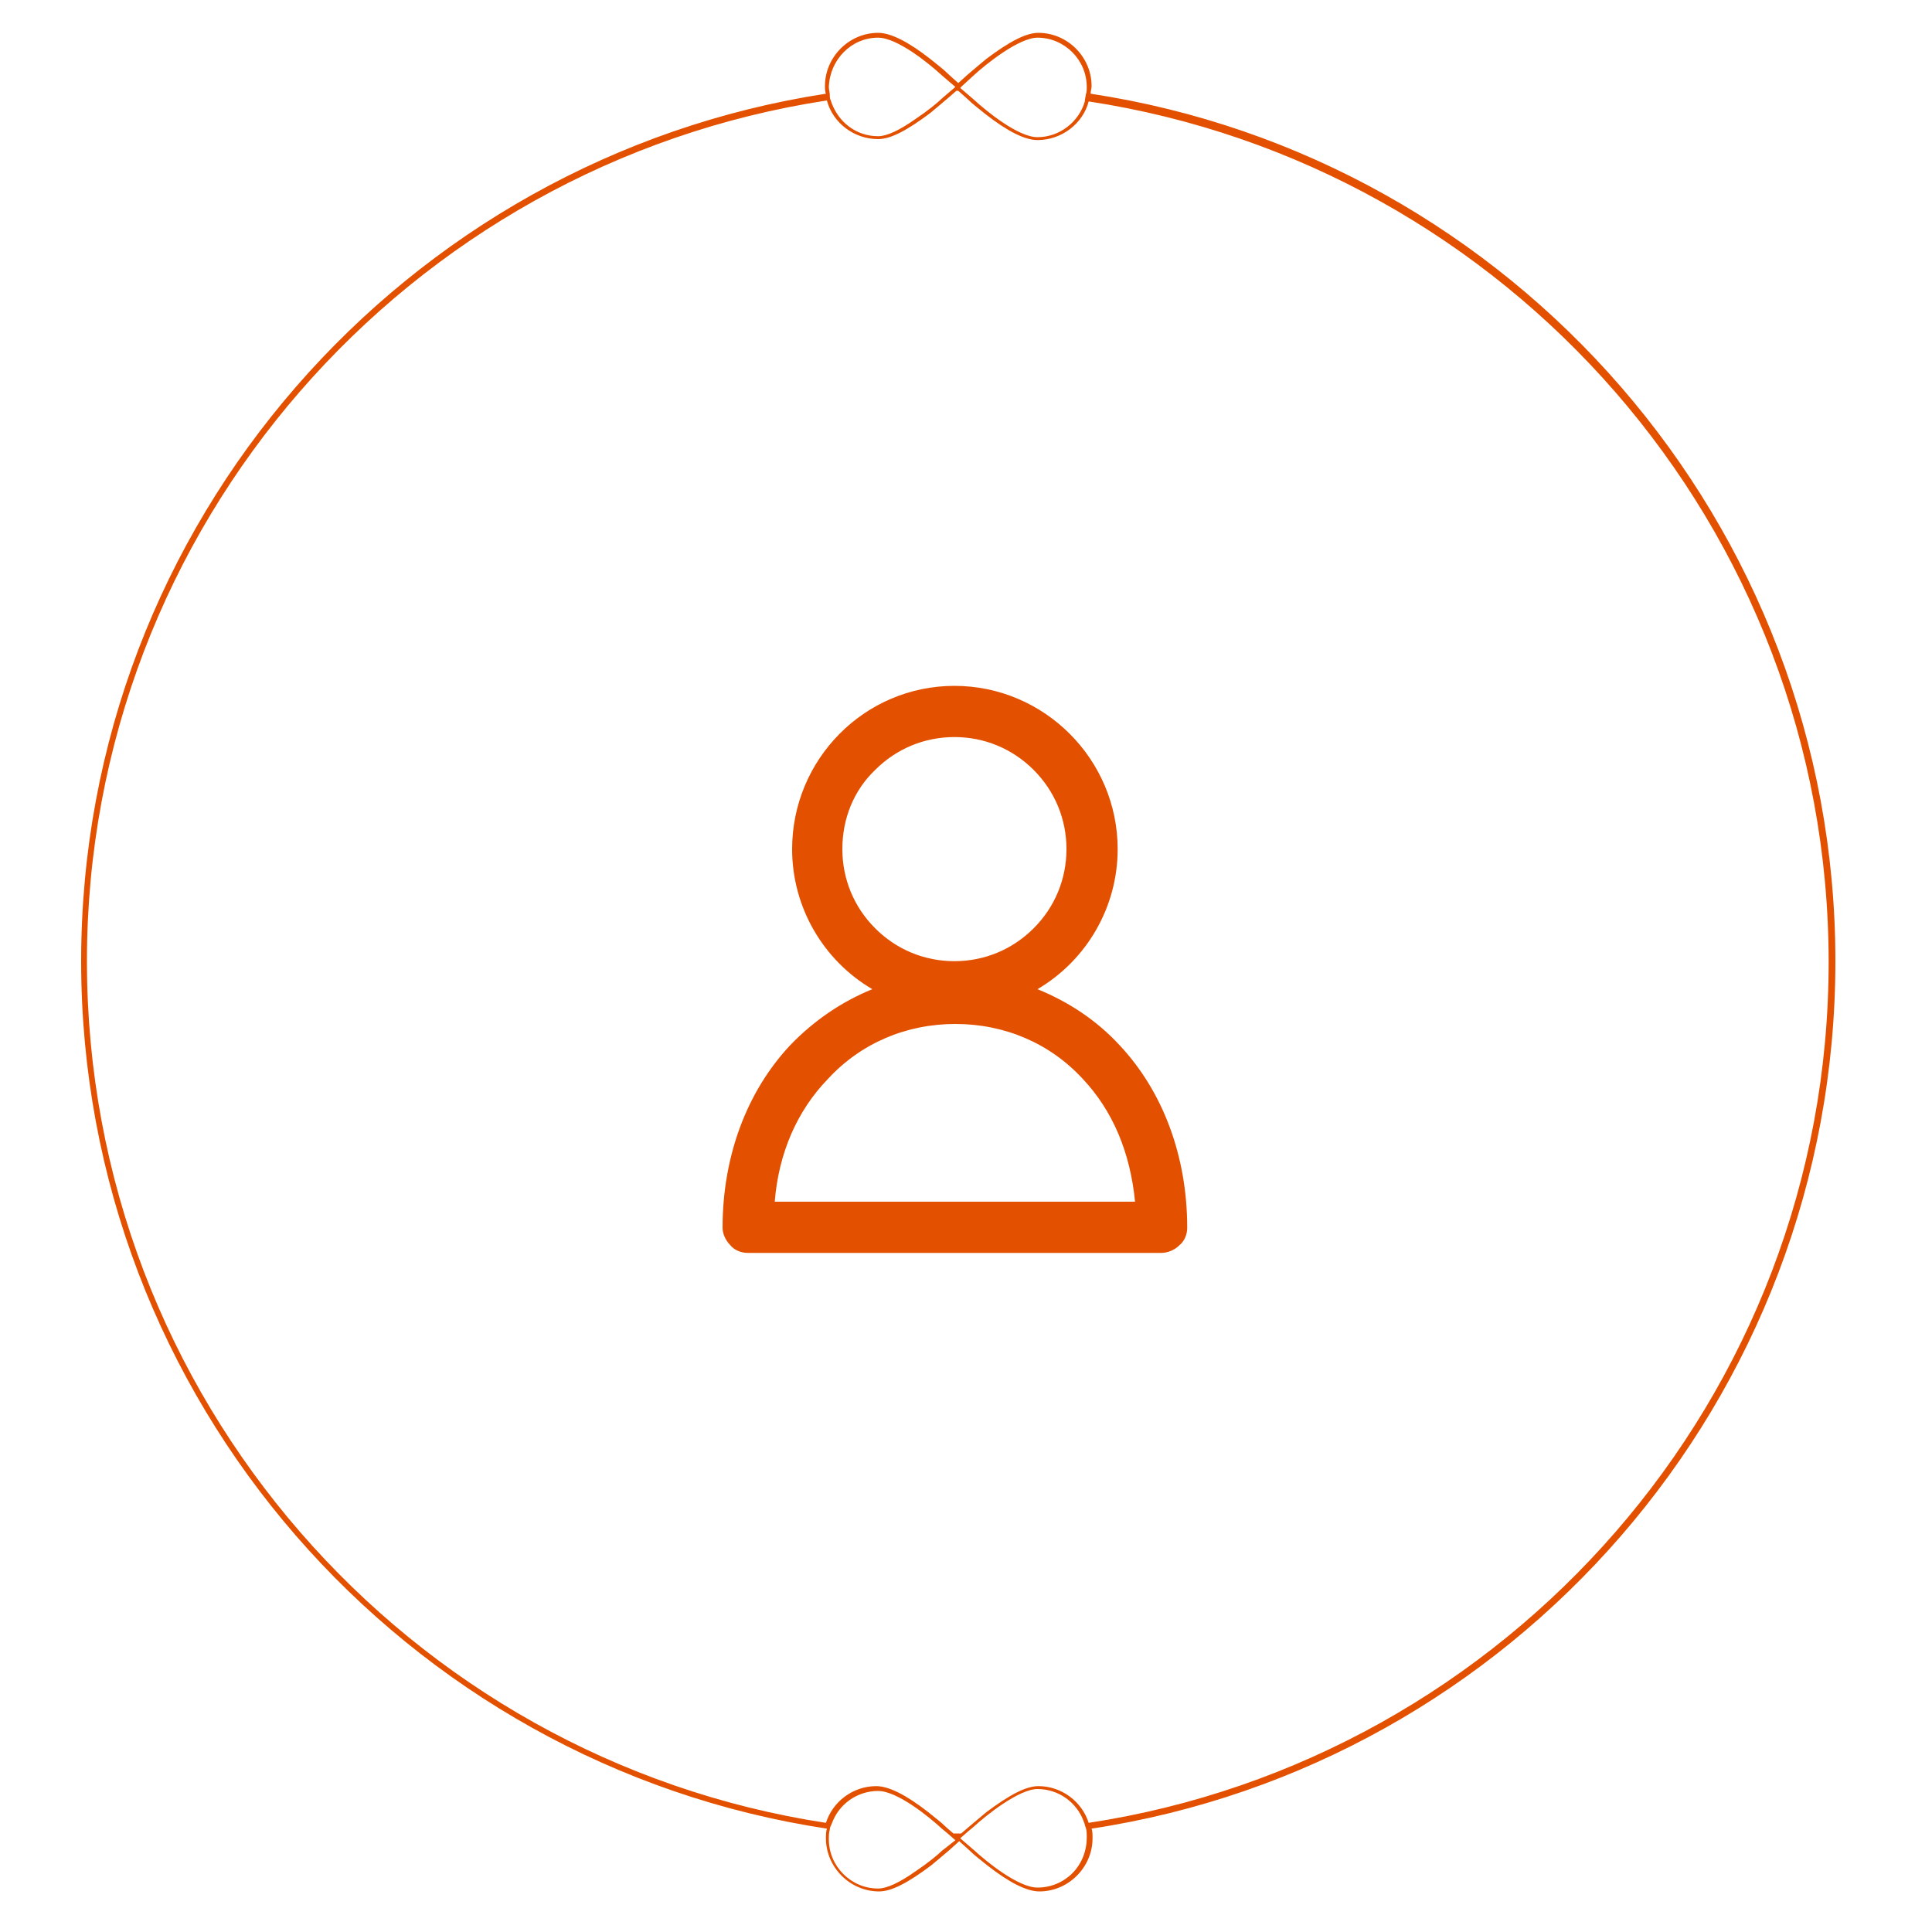 <?xml version="1.0" encoding="utf-8"?>
<!-- Generator: Adobe Illustrator 19.1.1, SVG Export Plug-In . SVG Version: 6.00 Build 0)  -->
<svg version="1.1" id="Capa_1" xmlns="http://www.w3.org/2000/svg" xmlns:xlink="http://www.w3.org/1999/xlink" x="0px" y="0px"
	 viewBox="0 0 200 200" style="enable-background:new 0 0 200 200;" xml:space="preserve">
<style type="text/css">
	.st0{fill:#E35100;}
</style>
<path class="st0" d="M190,99.5c0-45.4-33.5-83.2-77.1-89.8c0-0.3,0.1-0.5,0.1-0.8c0-3-2.5-5.5-5.5-5.5c-1.3,0-3,0.9-5.4,2.7
	c-0.6,0.5-1.2,1-1.9,1.6l-1,0.9l-1-0.9c-0.6-0.6-1.3-1.1-1.9-1.6c-2.3-1.8-4.1-2.7-5.4-2.7c-3,0-5.5,2.5-5.5,5.5
	c0,0.3,0,0.6,0.1,0.8C41.9,16.4,8.4,54.1,8.4,99.5c0,45.4,33.5,83.2,77.2,89.8c-0.1,0.3-0.1,0.7-0.1,1c0,3,2.5,5.5,5.5,5.5
	c1.3,0,3-0.9,5.4-2.7c0.6-0.5,1.2-1,1.9-1.6l1-0.9l1,0.9c0.6,0.6,1.3,1.1,1.9,1.6c2.3,1.8,4.1,2.7,5.4,2.7c3,0,5.5-2.5,5.5-5.5
	c0-0.4,0-0.7-0.1-1C156.5,182.7,190,145,190,99.5z M100.8,7.8c1.3-1.2,4.7-3.9,6.6-3.9c2.8,0,5.1,2.3,5.1,5.1c0,0.3,0,0.5-0.1,0.8
	l0,0c0,0.2-0.1,0.4-0.1,0.7l0,0c-0.6,2.1-2.6,3.7-4.9,3.7c-2,0-5.3-2.7-6.6-3.9l-1.4-1.2l0.2-0.2l0,0L100.8,7.8z M90.9,3.9
	c2,0,5.3,2.7,6.6,3.9l1.4,1.2l-1.4,1.2c-0.4,0.4-1.5,1.3-2.7,2.1c-1.7,1.2-3,1.8-3.9,1.8c-2.3,0-4.2-1.5-4.9-3.7
	c-0.1-0.2-0.1-0.4-0.1-0.6c0-0.2-0.1-0.5-0.1-0.8C85.9,6.2,88.1,3.9,90.9,3.9z M97.5,191.6c-0.4,0.4-1.5,1.3-2.7,2.1
	c-1.7,1.2-3,1.8-3.9,1.8c-2.8,0-5.1-2.3-5.1-5.1c0-0.3,0-0.7,0.1-1c0-0.2,0.1-0.4,0.2-0.6c0.7-2,2.6-3.4,4.8-3.4
	c2,0,5.3,2.7,6.6,3.9l0.6,0.5l0,0l0.8,0.7l0,0l0,0L97.5,191.6z M107.4,195.4c-2,0-5.3-2.7-6.6-3.9l-1.4-1.2l0,0l0,0l0.8-0.7l0,0
	l0.6-0.5c1.3-1.2,4.7-3.9,6.6-3.9c2.2,0,4.1,1.4,4.8,3.4c0.1,0.2,0.1,0.4,0.2,0.6c0.1,0.3,0.1,0.6,0.1,1
	C112.5,193.2,110.2,195.4,107.4,195.4z M112.7,188.7c-0.7-2.2-2.8-3.8-5.2-3.8c-1.3,0-3,0.9-5.4,2.7c-0.6,0.5-1.2,1-1.9,1.6
	l-0.7,0.6c-0.1,0-0.3,0-0.4,0c-0.1,0-0.3,0-0.4,0l-0.7-0.6c-0.6-0.6-1.3-1.1-1.9-1.6c-2.3-1.8-4.1-2.7-5.4-2.7
	c-2.4,0-4.5,1.6-5.2,3.8C42.3,182.1,9,144.7,9,99.5C9,54.4,42.3,17,85.6,10.4c0.6,2.3,2.8,4,5.3,4c1.3,0,3-0.9,5.4-2.7
	c0.6-0.5,1.2-1,1.9-1.6L99,9.4c0,0,0.1,0,0.1,0c0,0,0.1,0,0.1,0l0.9,0.8c0.6,0.6,1.3,1.1,1.9,1.6c2.3,1.8,4.1,2.7,5.4,2.7
	c2.5,0,4.7-1.7,5.3-4c43.3,6.6,76.6,44,76.6,89.1C189.3,144.7,156,182.1,112.7,188.7z"/>
<g>
	<path class="st0" d="M75.8,127c0,0.4,0.2,0.9,0.5,1.2c0.3,0.3,0.7,0.5,1.2,0.5h42.8c0.4,0,0.9-0.2,1.2-0.5c0.3-0.3,0.5-0.7,0.5-1.2
		c0-7.4-2.5-13.8-6.7-18.3c-2.8-3-6.3-5.1-10.3-6.2c5.8-2.4,9.8-8.1,9.8-14.7c0-8.8-7.1-15.9-15.9-15.9c-8.8,0-15.9,7.1-15.9,15.9
		c0,6.6,4.1,12.3,9.8,14.7c-3.9,1.1-7.5,3.2-10.3,6.2C78.3,113.3,75.8,119.6,75.8,127z M86.2,87.9c0-3.5,1.4-6.6,3.7-8.9
		c2.3-2.3,5.4-3.7,8.9-3.7c3.5,0,6.6,1.4,8.9,3.7c2.3,2.3,3.7,5.4,3.7,8.9c0,3.5-1.4,6.6-3.7,8.9c-2.3,2.3-5.4,3.7-8.9,3.7
		c-3.5,0-6.6-1.4-8.9-3.7C87.6,94.5,86.2,91.3,86.2,87.9z M98.8,105c5.5,0,10.4,2.2,13.9,6c3.3,3.5,5.4,8.4,5.8,14.4H79.1
		c0.3-5.9,2.5-10.9,5.8-14.4C88.5,107.2,93.3,105,98.8,105z"/>
	<path class="st0" d="M120.2,129.7H77.4c-0.7,0-1.4-0.3-1.8-0.8c-0.5-0.5-0.8-1.2-0.8-1.8l0,0c0-7.4,2.5-14.1,7-18.9
		c2.4-2.5,5.3-4.5,8.5-5.8c-5.1-3-8.3-8.5-8.3-14.5C82,78.6,89.5,71,98.8,71c9.3,0,16.9,7.6,16.9,16.9c0,6-3.2,11.5-8.3,14.5
		c3.2,1.3,6.1,3.2,8.5,5.8c4.5,4.8,7,11.5,7,18.9c0,0.7-0.3,1.4-0.8,1.8C121.6,129.4,120.9,129.7,120.2,129.7z M98.8,72.9
		c-8.2,0-14.9,6.7-14.9,14.9c0,6.1,3.6,11.5,9.2,13.8l2.6,1.1l-2.7,0.7c-3.8,1-7.2,3.1-9.8,6c-4.2,4.5-6.5,10.7-6.5,17.6l0,0
		c0,0.2,0.1,0.4,0.2,0.5c0.1,0.1,0.3,0.2,0.5,0.2h42.8c0.2,0,0.4-0.1,0.5-0.2c0.1-0.1,0.2-0.3,0.2-0.5c0-6.9-2.3-13.1-6.5-17.6
		c-2.7-2.9-6.1-4.9-9.8-6l-2.7-0.7l2.6-1.1c5.6-2.3,9.2-7.7,9.2-13.8C113.7,79.6,107,72.9,98.8,72.9z M119.5,126.4H78.1l0.1-1
		c0.3-5.9,2.4-11.1,6-15c3.8-4.1,9-6.3,14.6-6.3h0c5.6,0,10.8,2.3,14.6,6.3c3.6,3.9,5.7,9,6,15L119.5,126.4z M80.2,124.4h37.3
		c-0.5-5.1-2.3-9.4-5.4-12.7c-3.4-3.7-8.1-5.7-13.2-5.7c-5.1,0-9.8,2-13.2,5.7C82.5,115,80.6,119.4,80.2,124.4z M98.8,101.4
		c-3.6,0-7-1.4-9.6-4c-2.6-2.6-4-6-4-9.6v0c0-3.6,1.4-7,4-9.6c2.6-2.6,6-4,9.6-4c3.6,0,7,1.4,9.6,4c2.6,2.6,4,6,4,9.6
		c0,3.6-1.4,7-4,9.6C105.8,100,102.4,101.4,98.8,101.4z M87.2,87.9c0,3.1,1.2,6,3.4,8.2c2.2,2.2,5.1,3.4,8.2,3.4
		c3.1,0,6-1.2,8.2-3.4c2.2-2.2,3.4-5.1,3.4-8.2c0-3.1-1.2-6-3.4-8.2c-2.2-2.2-5.1-3.4-8.2-3.4c-3.1,0-6,1.2-8.2,3.4
		C88.4,81.8,87.2,84.7,87.2,87.9z"/>
</g>
</svg>
